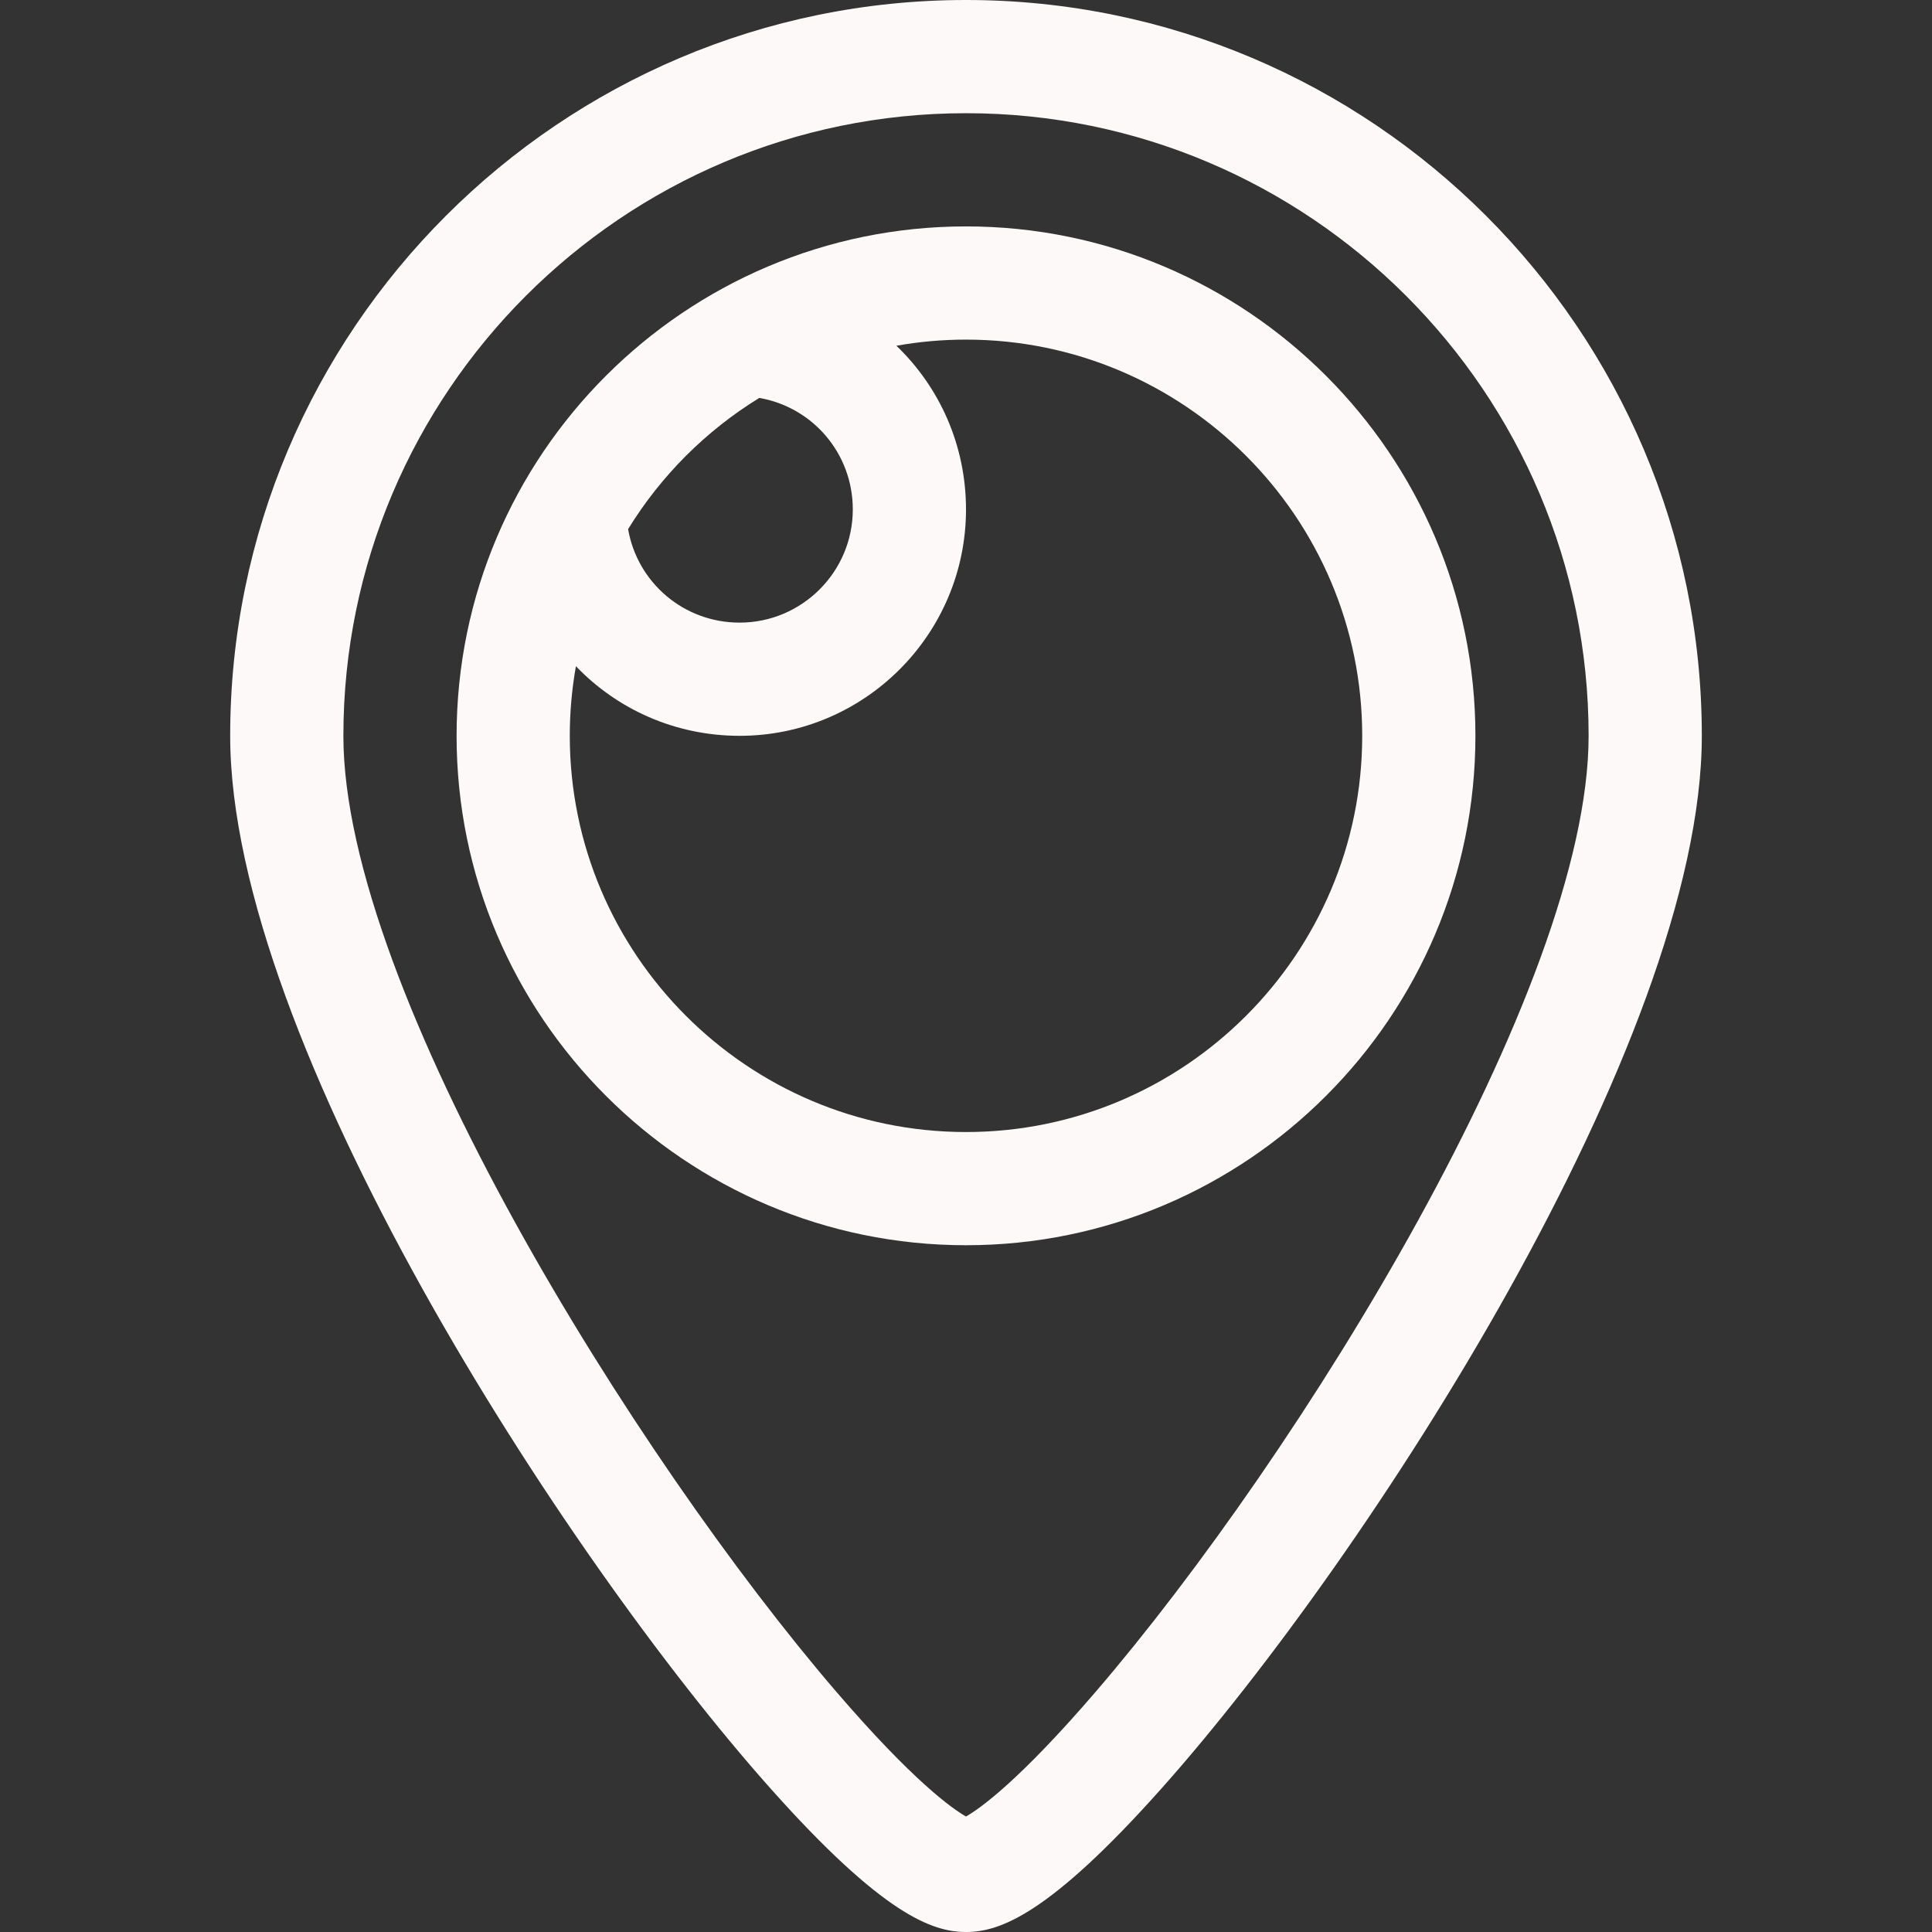 <?xml version="1.0"?>
<svg xmlns="http://www.w3.org/2000/svg" viewBox="-61 0 512 512" width="512px" height="512px"><rect x="-61" y="0" width="512" height="512" fill="#333333" stroke="none"/><g><path d="m195 0c-107.523 0-195 87.477-195 195 0 80.855 88.414 217.402 143.012 278.762 29.98 33.695 43.105 38.238 51.988 38.238s22.008-4.543 51.988-38.238c54.531-61.285 143.012-197.883 143.012-278.762 0-107.523-87.477-195-195-195zm34.383 448.32c-20.344 23.672-30.719 30.98-34.383 33.078-3.664-2.098-14.039-9.406-34.383-33.078-52.902-61.562-130.617-185.797-130.617-253.32 0-90.98 74.02-165 165-165s165 74.02 165 165c0 67.066-76.848 190.75-130.617 253.32zm0 0" data-original="#000000" class="active-path" data-old_color="#000000" fill="#FDF9F9"/><path d="m195 60c-74.438 0-135 60.562-135 135s60.562 135 135 135 135-60.562 135-135-60.562-135-135-135zm-54.777 45.453c14.176 2.461 24.777 14.738 24.777 29.547 0 16.543-13.457 30-30 30-14.805 0-27.086-10.602-29.547-24.777 8.688-14.145 20.625-26.082 34.77-34.77zm54.777 194.547c-57.898 0-105-47.102-105-105 0-6.293.559-12.457 1.625-18.449 10.922 11.398 26.309 18.449 43.375 18.449 33.086 0 60-26.914 60-60 0-17.066-7.051-32.453-18.449-43.375 5.992-1.066 12.156-1.625 18.449-1.625 57.898 0 105 47.102 105 105s-47.102 105-105 105zm0 0" data-original="#000000" class="active-path" data-old_color="#000000" fill="#FDF9F9"/></g> </svg>
